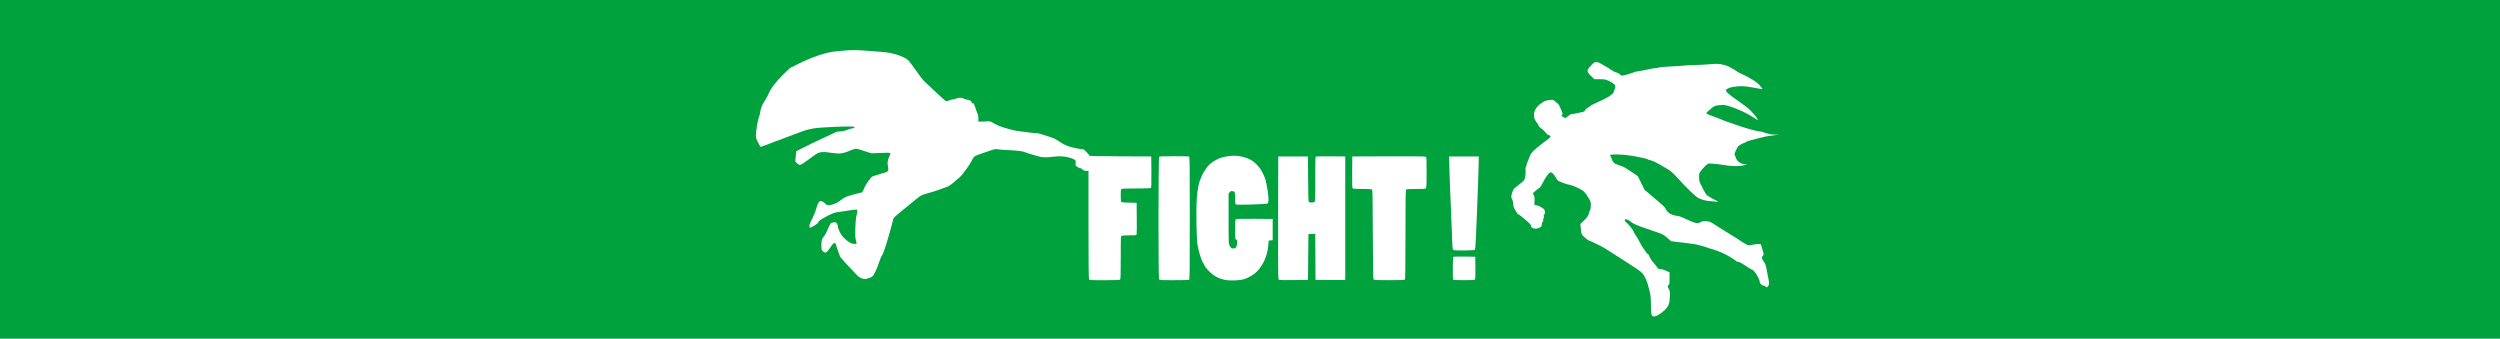 <?xml version="1.0" encoding="UTF-8" standalone="no"?>
<svg
   xmlns:dc="http://purl.org/dc/elements/1.1/"
   xmlns:cc="http://creativecommons.org/ns#"
   xmlns:rdf="http://www.w3.org/1999/02/22-rdf-syntax-ns#"
   xmlns:svg="http://www.w3.org/2000/svg"
   xmlns="http://www.w3.org/2000/svg"
   xmlns:sodipodi="http://sodipodi.sourceforge.net/DTD/sodipodi-0.dtd"
   xmlns:inkscape="http://www.inkscape.org/namespaces/inkscape"
   sodipodi:docname="fight3.svg"
   inkscape:version="1.0 (4035a4fb49, 2020-05-01)"
   id="svg14"
   version="1.1"
   viewBox="0 0 420.031 56.896"
   height="56.896mm"
   width="420.031mm">
  <defs
     id="defs8" />
  <sodipodi:namedview
     inkscape:window-maximized="0"
     inkscape:window-y="0"
     inkscape:window-x="32"
     inkscape:window-height="1030"
     inkscape:window-width="1339"
     showgrid="false"
     inkscape:document-rotation="0"
     inkscape:current-layer="layer1"
     inkscape:document-units="mm"
     inkscape:cy="-97.813314"
     inkscape:cx="712.82626"
     inkscape:zoom="1.4"
     inkscape:pageshadow="2"
     inkscape:pageopacity="0.0"
     borderopacity="1.0"
     bordercolor="#666666"
     pagecolor="#ffffff"
     id="base" />
  <g
     transform="translate(81.504,-186.242)"
     id="layer1"
     inkscape:groupmode="layer"
     inkscape:label="Capa 1">
    <path
       id="path30"
       d="m -81.504,214.69 v -28.448 H 128.512 338.528 v 28.448 28.448 H 128.512 -81.504 Z m 278.436,24.559 c 0.446,-0.215 1.128,-0.737 1.447,-1.107 0.502,-0.582 0.623,-0.962 0.679,-2.141 0.03,-0.631 0.008,-0.8 -0.143,-1.113 -0.257,-0.532 -0.276,-0.708 -0.082,-0.77 0.15,-0.048 0.164,-0.138 0.164,-1.092 v -1.04 l -0.604,-0.267 c -0.334,-0.147 -0.748,-0.267 -0.927,-0.267 -0.252,0 -0.358,-0.048 -0.476,-0.218 -0.175,-0.25 -0.719,-0.924 -0.961,-1.191 -0.09,-0.1 -0.165,-0.219 -0.165,-0.265 0,-0.046 -0.053,-0.127 -0.117,-0.18 -0.064,-0.053 -0.14,-0.214 -0.169,-0.357 -0.03,-0.149 -0.117,-0.277 -0.203,-0.299 -0.083,-0.022 -0.263,-0.218 -0.399,-0.437 -0.136,-0.218 -0.268,-0.416 -0.294,-0.439 -0.112,-0.103 -0.427,-0.595 -0.548,-0.856 -0.226,-0.487 -0.587,-1.116 -0.87,-1.514 -0.149,-0.21 -0.295,-0.484 -0.326,-0.611 -0.057,-0.235 -0.918,-1.271 -1.25,-1.504 -0.102,-0.071 -0.195,-0.22 -0.207,-0.331 -0.021,-0.188 0,-0.198 0.288,-0.151 0.171,0.028 0.409,0.143 0.53,0.256 0.455,0.426 1.116,0.733 2.76,1.28 0.931,0.31 1.77,0.596 1.863,0.635 0.093,0.04 0.368,0.139 0.61,0.222 0.29,0.099 0.662,0.342 1.091,0.713 l 0.65,0.563 0.857,0.107 c 0.471,0.059 1.142,0.139 1.492,0.178 1.135,0.128 1.897,0.25 2.328,0.375 0.233,0.067 0.652,0.185 0.931,0.261 0.279,0.076 0.628,0.193 0.775,0.258 0.147,0.066 0.309,0.119 0.36,0.119 0.181,0 1.498,0.491 2.167,0.808 0.671,0.318 2.021,1.155 2.12,1.313 0.028,0.045 0.085,0.062 0.126,0.036 0.041,-0.025 0.201,0.011 0.354,0.08 0.284,0.129 0.457,0.235 1.426,0.873 0.3,0.197 0.586,0.359 0.635,0.36 0.32,0.003 1.308,1.559 1.308,2.06 0,0.259 0.412,0.65 0.684,0.65 0.126,0 0.251,0.057 0.278,0.127 0.093,0.243 0.383,0.144 0.518,-0.177 0.113,-0.27 0.113,-0.385 10e-4,-1.028 -0.069,-0.398 -0.161,-0.861 -0.205,-1.029 -0.043,-0.168 -0.12,-0.561 -0.171,-0.873 -0.069,-0.424 -0.178,-0.696 -0.429,-1.075 -0.389,-0.586 -0.402,-0.665 -0.157,-0.977 0.167,-0.212 0.172,-0.257 0.069,-0.583 -0.061,-0.194 -0.114,-0.372 -0.118,-0.395 -0.003,-0.023 -0.058,-0.214 -0.121,-0.423 -0.064,-0.21 -0.129,-0.429 -0.145,-0.487 -0.042,-0.149 -0.622,-0.134 -1.412,0.036 -0.654,0.14 -0.666,0.14 -1.018,-0.043 -0.196,-0.102 -0.455,-0.252 -0.577,-0.333 -0.555,-0.371 -0.747,-0.496 -1.261,-0.825 -0.523,-0.335 -1.193,-0.746 -1.513,-0.93 -0.081,-0.047 -0.412,-0.253 -0.735,-0.458 -0.323,-0.205 -0.741,-0.469 -0.927,-0.585 -0.186,-0.116 -0.434,-0.276 -0.55,-0.354 -0.471,-0.318 -0.759,-0.414 -1.291,-0.431 -0.445,-0.014 -0.62,0.02 -0.877,0.172 -0.484,0.285 -0.834,0.214 -2.319,-0.476 -1.055,-0.49 -1.121,-0.513 -1.764,-0.612 -0.834,-0.128 -1.479,-0.53 -1.718,-1.069 -0.17,-0.383 -0.288,-0.494 -2.747,-2.568 l -0.841,-0.71 -0.569,-1.152 -0.569,-1.152 -1.245,-0.837 c -0.685,-0.46 -1.343,-0.844 -1.463,-0.851 -0.12,-0.008 -0.34,-0.079 -0.489,-0.159 -0.149,-0.079 -0.334,-0.144 -0.411,-0.144 -0.19,0 -0.715,-0.538 -0.716,-0.732 0,-0.086 -0.076,-0.281 -0.169,-0.434 -0.093,-0.152 -0.169,-0.31 -0.169,-0.35 0,-0.139 0.893,-0.182 2.032,-0.098 1.015,0.075 1.83,0.195 2.921,0.431 0.186,0.04 0.548,0.117 0.804,0.17 0.256,0.053 0.514,0.136 0.572,0.185 0.059,0.049 0.283,0.121 0.499,0.162 0.319,0.06 1.232,0.504 1.892,0.92 0.07,0.044 0.462,0.277 0.872,0.518 0.585,0.343 0.904,0.612 1.482,1.246 1.781,1.956 3.189,3.324 3.736,3.63 0.602,0.337 1.384,0.525 2.376,0.57 0.349,0.016 0.702,0.057 0.783,0.09 0.29,0.118 0.141,-0.087 -0.17,-0.235 -0.739,-0.351 -1.589,-0.878 -1.67,-1.035 -0.048,-0.093 -0.23,-0.409 -0.404,-0.703 -0.174,-0.294 -0.317,-0.584 -0.317,-0.646 0,-0.062 -0.057,-0.16 -0.127,-0.217 -0.07,-0.058 -0.127,-0.169 -0.127,-0.247 0,-0.078 -0.037,-0.18 -0.083,-0.225 -0.119,-0.119 -0.162,-1.214 -0.06,-1.517 0.094,-0.278 0.968,-1.268 1.326,-1.501 0.199,-0.13 0.33,-0.137 1.151,-0.065 0.51,0.044 1.136,0.12 1.392,0.167 1.496,0.276 2.891,0.291 3.8,0.04 l 0.391,-0.108 -0.364,-0.008 c -0.658,-0.014 -1.403,-0.519 -1.555,-1.054 -0.055,-0.193 -0.131,-0.386 -0.17,-0.431 -0.039,-0.044 -0.07,-0.144 -0.07,-0.221 0,-0.215 0.47,-1.205 0.648,-1.363 0.2,-0.179 0.954,-0.579 1.09,-0.579 0.057,0 0.148,-0.053 0.202,-0.118 0.054,-0.065 0.201,-0.137 0.328,-0.16 0.127,-0.023 0.744,-0.183 1.373,-0.356 1.342,-0.369 1.677,-0.437 2.921,-0.587 l 0.931,-0.112 -0.696,-0.011 c -0.383,-0.006 -0.859,-0.063 -1.058,-0.126 -0.964,-0.306 -1.286,-0.393 -1.46,-0.393 -0.178,0 -0.851,-0.161 -1.909,-0.455 -0.929,-0.259 -1.325,-0.384 -2.032,-0.644 -0.396,-0.145 -0.834,-0.298 -0.974,-0.339 -0.336,-0.099 -0.973,-0.326 -1.185,-0.422 -0.373,-0.169 -0.797,-0.335 -1.524,-0.595 -1.09,-0.391 -1.397,-0.53 -1.395,-0.631 0.001,-0.049 0.144,-0.21 0.318,-0.358 1.114,-0.948 1.031,-0.908 2.11,-1.005 0.536,-0.048 0.711,-0.023 1.463,0.21 1.327,0.412 2.899,1.128 3.813,1.736 0.458,0.305 0.855,0.554 0.882,0.554 0.3,0 -0.968,-1.516 -1.791,-2.141 -0.643,-0.489 -1.58,-1.168 -2.139,-1.551 -0.74,-0.508 -1.355,-1.068 -1.355,-1.236 0,-0.346 0.816,-0.632 2.087,-0.731 0.71,-0.056 1.447,0.022 3.078,0.324 0.857,0.159 1.054,0.182 0.968,0.115 -0.05,-0.039 -0.214,-0.253 -0.366,-0.475 -0.269,-0.395 -1.062,-0.987 -1.835,-1.369 -0.184,-0.091 -0.391,-0.208 -0.461,-0.26 -0.07,-0.052 -0.46,-0.241 -0.866,-0.419 -0.407,-0.178 -0.802,-0.393 -0.879,-0.478 -0.077,-0.085 -0.316,-0.239 -0.531,-0.341 -0.215,-0.103 -0.543,-0.281 -0.729,-0.397 -0.196,-0.122 -0.655,-0.273 -1.096,-0.359 -0.698,-0.137 -0.877,-0.139 -2.245,-0.031 -0.817,0.065 -1.897,0.119 -2.4,0.12 -0.502,0.001 -1.264,0.041 -1.693,0.087 -0.429,0.046 -1.523,0.119 -2.431,0.161 -0.908,0.042 -1.758,0.118 -1.889,0.169 -0.131,0.051 -0.341,0.092 -0.466,0.092 -0.125,-6e-4 -0.513,0.059 -0.862,0.131 -1.403,0.293 -1.838,0.376 -2.235,0.425 -0.228,0.028 -0.476,0.086 -0.55,0.127 -0.247,0.137 -1.818,0.588 -2.049,0.588 -0.144,0 -0.274,-0.072 -0.357,-0.199 -0.085,-0.13 -0.3,-0.246 -0.624,-0.337 -0.271,-0.076 -0.627,-0.246 -0.79,-0.378 -0.163,-0.132 -0.468,-0.336 -0.677,-0.454 -0.21,-0.118 -0.656,-0.373 -0.992,-0.566 -0.89,-0.512 -1.093,-0.491 -1.731,0.178 -0.828,0.868 -0.832,1.044 -0.04,1.83 l 0.527,0.522 0.928,0.008 c 0.899,0.008 0.949,0.018 1.624,0.342 0.415,0.199 0.765,0.431 0.867,0.575 0.164,0.231 0.166,0.261 0.039,0.694 -0.073,0.249 -0.179,0.548 -0.236,0.664 -0.155,0.32 -1.15,0.926 -2.425,1.478 -0.629,0.272 -1.276,0.603 -1.439,0.735 -0.163,0.132 -0.417,0.301 -0.564,0.375 -0.148,0.074 -0.29,0.225 -0.318,0.337 -0.036,0.145 -0.14,0.226 -0.368,0.286 -0.83,0.219 -1.48,0.346 -1.764,0.346 -0.246,0 -0.389,0.071 -0.679,0.339 -0.39,0.36 -0.618,0.418 -0.825,0.212 -0.07,-0.07 -0.168,-0.127 -0.218,-0.127 -0.118,0 -0.118,-0.227 8.4e-4,-0.301 0.052,-0.032 0.068,-0.15 0.037,-0.274 -0.083,-0.329 -0.651,-1.542 -0.723,-1.542 -0.035,0 -0.22,-0.152 -0.412,-0.339 -0.267,-0.259 -0.416,-0.339 -0.634,-0.339 -0.468,0 -1.173,0.161 -1.394,0.318 -0.114,0.081 -0.269,0.185 -0.345,0.232 -1.101,0.674 -1.566,1.851 -1.106,2.801 0.095,0.196 0.266,0.458 0.381,0.581 0.115,0.124 0.208,0.295 0.208,0.38 0,0.091 0.201,0.303 0.487,0.513 0.268,0.197 0.612,0.525 0.765,0.729 0.153,0.204 0.345,0.371 0.428,0.371 0.167,0 0.354,0.156 0.35,0.292 -0.001,0.049 -0.239,0.259 -0.529,0.467 -0.29,0.208 -0.679,0.502 -0.865,0.654 -0.186,0.152 -0.622,0.508 -0.968,0.791 -0.779,0.637 -1.031,0.977 -1.283,1.734 -0.109,0.326 -0.246,0.688 -0.306,0.804 -0.06,0.116 -0.109,0.295 -0.11,0.397 0,0.102 -0.041,0.211 -0.091,0.241 -0.056,0.035 -0.074,0.257 -0.046,0.59 0.024,0.294 -0.005,0.774 -0.065,1.068 -0.103,0.507 -0.136,0.556 -0.652,0.983 -0.299,0.247 -0.719,0.582 -0.934,0.743 -0.328,0.247 -0.419,0.382 -0.572,0.846 -0.224,0.684 -0.226,0.85 -0.012,1.249 0.103,0.192 0.169,0.478 0.169,0.728 0,0.297 0.073,0.55 0.263,0.91 0.277,0.524 0.557,0.88 0.695,0.88 0.045,0 0.243,0.143 0.44,0.318 0.197,0.175 0.63,0.54 0.962,0.812 0.423,0.347 0.603,0.552 0.603,0.685 0,0.495 0.798,0.701 1.439,0.371 0.346,-0.178 0.381,-0.224 0.381,-0.504 0,-0.175 0.065,-0.379 0.15,-0.475 0.086,-0.096 0.127,-0.227 0.096,-0.307 -0.03,-0.077 -0.007,-0.197 0.051,-0.266 0.062,-0.075 0.084,-0.23 0.053,-0.383 -0.037,-0.184 -0.016,-0.271 0.074,-0.305 0.143,-0.055 0.165,-0.423 0.044,-0.741 -0.092,-0.241 -0.952,-0.723 -1.442,-0.809 -0.269,-0.047 -0.294,-0.075 -0.271,-0.303 0.079,-0.771 0.055,-1.102 -0.098,-1.388 l -0.161,-0.301 0.455,-0.411 c 0.25,-0.226 0.533,-0.442 0.628,-0.479 0.095,-0.037 0.276,-0.272 0.402,-0.521 0.713,-1.408 1.225,-2.104 1.546,-2.104 0.222,0 0.595,0.41 0.884,0.972 0.103,0.2 0.269,0.404 0.369,0.454 0.579,0.291 1.21,0.518 1.8,0.645 0.97,0.21 2.268,0.845 2.602,1.272 0.145,0.186 0.287,0.358 0.316,0.381 0.028,0.023 0.21,0.311 0.404,0.64 0.317,0.536 0.353,0.653 0.351,1.143 -0.001,0.359 -0.059,0.671 -0.169,0.914 -0.092,0.203 -0.167,0.427 -0.167,0.498 0,0.238 -0.359,0.737 -0.897,1.25 l -0.534,0.508 0.091,0.859 c 0.074,0.699 0.127,0.898 0.285,1.068 0.248,0.267 0.927,0.825 1.005,0.825 0.054,0 0.542,0.224 1.997,0.917 0.256,0.122 1.056,0.606 1.778,1.075 1.529,0.994 2.562,1.656 2.772,1.776 0.082,0.047 0.657,0.422 1.278,0.834 0.976,0.647 1.173,0.817 1.456,1.255 0.18,0.278 0.37,0.646 0.422,0.817 0.052,0.171 0.127,0.388 0.167,0.481 0.039,0.093 0.089,0.246 0.111,0.339 0.022,0.093 0.116,0.455 0.209,0.804 0.249,0.933 0.268,1.099 0.283,2.582 0.008,0.745 0.049,1.449 0.092,1.565 0.143,0.385 0.427,0.437 0.966,0.177 z m -69.479,-6.081 c 0.594,-0.181 1.279,-0.541 1.83,-0.963 1.252,-0.959 2.175,-2.882 2.311,-4.816 l 0.051,-0.72 0.339,-0.042 0.339,-0.042 v -1.778 -1.778 l -3.038,-0.022 c -2.172,-0.016 -3.071,0.005 -3.154,0.074 -0.091,0.075 -0.116,0.451 -0.116,1.727 0,1.56 0.007,1.633 0.169,1.675 0.341,0.089 0.161,1.371 -0.205,1.463 -0.447,0.112 -0.674,0.012 -0.874,-0.384 -0.19,-0.377 -0.191,-0.39 -0.191,-4.588 v -4.211 l 0.197,-0.229 c 0.169,-0.197 0.239,-0.221 0.499,-0.172 0.374,0.07 0.403,0.163 0.404,1.291 8.5e-4,0.584 0.035,0.884 0.107,0.941 0.144,0.114 5.226,-0.041 5.374,-0.163 0.226,-0.188 0.111,-1.824 -0.238,-3.371 -0.047,-0.21 -0.106,-0.476 -0.131,-0.593 -0.088,-0.412 -0.68,-1.635 -0.954,-1.974 -0.962,-1.19 -1.72,-1.661 -3.162,-1.961 -1.002,-0.209 -2.103,-0.146 -3.28,0.187 -0.766,0.217 -1.713,0.802 -2.236,1.381 -0.486,0.538 -1.179,1.693 -1.144,1.906 0.004,0.026 -0.046,0.131 -0.112,0.233 -0.258,0.4 -0.559,1.887 -0.656,3.234 -0.161,2.252 -0.063,7.274 0.16,8.155 0.043,0.171 0.145,0.597 0.226,0.947 0.081,0.349 0.199,0.739 0.263,0.867 0.064,0.128 0.108,0.242 0.097,0.254 -0.039,0.046 0.315,0.826 0.375,0.826 0.035,1.7e-4 0.064,0.048 0.064,0.106 0,0.161 0.533,0.877 0.951,1.275 0.872,0.832 1.769,1.263 2.944,1.414 0.767,0.099 2.238,0.02 2.794,-0.149 z m -20.76,0.046 c 0.076,-0.076 0.102,-1.01 0.102,-3.68 0,-3.451 0.006,-3.582 0.164,-3.666 0.09,-0.048 0.68,-0.088 1.311,-0.088 1.119,0 1.148,-0.005 1.193,-0.191 0.026,-0.105 0.036,-1.333 0.023,-2.731 l -0.024,-2.54 -1.222,-0.024 c -0.725,-0.014 -1.267,-0.061 -1.333,-0.116 -0.15,-0.124 -0.159,-2.023 -0.01,-2.172 0.074,-0.074 0.744,-0.102 2.477,-0.103 1.306,-6.8e-4 2.423,-0.032 2.482,-0.069 0.083,-0.053 0.102,-0.648 0.085,-2.687 l -0.022,-2.619 -5.186,-0.022 c -2.852,-0.012 -5.186,-0.054 -5.186,-0.093 0,-0.039 -0.213,-0.306 -0.474,-0.592 -0.387,-0.425 -0.523,-0.521 -0.741,-0.522 -0.449,-0.003 -1.589,-0.233 -2.214,-0.448 -0.661,-0.227 -0.952,-0.375 -1.693,-0.86 -0.706,-0.462 -0.972,-0.581 -1.99,-0.888 -0.489,-0.147 -1.033,-0.323 -1.208,-0.39 -0.176,-0.067 -0.557,-0.123 -0.847,-0.125 -0.29,-0.002 -0.699,-0.039 -0.908,-0.082 -0.21,-0.043 -0.8,-0.118 -1.312,-0.166 -0.809,-0.077 -1.342,-0.187 -2.455,-0.51 -0.14,-0.041 -0.483,-0.137 -0.762,-0.214 -0.279,-0.077 -0.868,-0.332 -1.309,-0.566 l -0.801,-0.426 -0.977,0.031 -0.977,0.031 -0.001,-0.519 c -8.47e-4,-0.285 -0.049,-0.609 -0.107,-0.72 -0.058,-0.111 -0.233,-0.596 -0.389,-1.079 -0.159,-0.493 -0.31,-0.835 -0.345,-0.779 -0.047,0.076 -0.09,0.076 -0.181,3.4e-4 -0.066,-0.054 -0.119,-0.136 -0.119,-0.181 0,-0.167 -0.391,-0.4 -0.677,-0.403 -0.163,-0.002 -0.421,-0.079 -0.574,-0.172 -0.331,-0.202 -0.891,-0.221 -1.314,-0.044 -0.165,0.069 -0.447,0.144 -0.628,0.166 -0.181,0.023 -0.468,0.1 -0.64,0.171 -0.171,0.071 -0.366,0.13 -0.432,0.13 -0.067,0 -0.706,-0.558 -1.421,-1.241 -0.715,-0.682 -1.561,-1.473 -1.88,-1.757 -0.319,-0.284 -0.738,-0.737 -0.931,-1.006 -0.565,-0.788 -0.904,-1.254 -1.579,-2.175 -0.628,-0.855 -0.644,-0.87 -1.397,-1.228 -0.419,-0.199 -1.01,-0.422 -1.312,-0.493 -0.303,-0.072 -0.741,-0.175 -0.974,-0.229 -0.44,-0.102 -2.3,-0.269 -4.69,-0.422 -1.418,-0.091 -2.338,-0.05 -4.666,0.205 -1.465,0.16 -3.73,0.934 -5.894,2.014 l -1.534,0.765 -1.102,1.069 c -1.154,1.119 -2.247,2.564 -2.475,3.27 -0.06,0.186 -0.323,0.663 -0.583,1.058 -0.491,0.744 -0.716,1.31 -0.818,2.056 -0.033,0.238 -0.131,0.6 -0.218,0.804 -0.184,0.43 -0.498,2.361 -0.498,3.066 0,0.357 0.055,0.579 0.211,0.855 0.116,0.205 0.233,0.43 0.26,0.5 0.125,0.318 0.294,0.549 0.394,0.536 0.122,-0.016 1.823,-0.655 2.238,-0.84 0.147,-0.065 0.293,-0.119 0.326,-0.119 0.032,0 0.179,-0.054 0.326,-0.119 0.147,-0.065 0.457,-0.184 0.69,-0.264 0.233,-0.08 0.543,-0.198 0.69,-0.262 0.147,-0.064 0.293,-0.117 0.326,-0.117 0.033,0 0.179,-0.055 0.326,-0.121 0.147,-0.067 0.438,-0.179 0.648,-0.25 0.21,-0.071 0.591,-0.208 0.847,-0.306 0.876,-0.335 1.228,-0.451 1.566,-0.516 0.186,-0.036 0.51,-0.104 0.72,-0.152 1.036,-0.235 7.027,-0.468 7.027,-0.273 0,0.116 -0.282,0.263 -0.503,0.263 -0.097,0 -0.337,0.07 -0.535,0.157 -0.5,0.218 -1.094,0.351 -1.569,0.351 -0.222,0 -0.478,0.05 -0.57,0.112 -0.092,0.061 -0.377,0.199 -0.633,0.307 -0.932,0.39 -6.005,2.84 -6.014,2.904 -0.002,0.012 -0.037,0.402 -0.079,0.868 l -0.076,0.847 0.265,0.275 c 0.178,0.185 0.345,0.275 0.508,0.275 0.141,0 0.399,-0.115 0.615,-0.275 0.205,-0.151 0.509,-0.37 0.676,-0.487 0.167,-0.116 0.616,-0.445 0.998,-0.729 0.952,-0.709 1.323,-0.769 3.15,-0.503 1.316,0.191 1.81,0.119 3.207,-0.469 0.658,-0.277 0.847,-0.296 1.3,-0.126 0.176,0.066 0.718,0.242 1.206,0.391 l 0.886,0.271 1.59,-0.061 c 1.803,-0.069 1.737,-0.098 1.386,0.605 -0.275,0.551 -0.344,1.089 -0.214,1.67 0.132,0.591 0.038,0.846 -0.359,0.968 -0.154,0.048 -0.681,0.207 -1.17,0.354 -0.489,0.147 -0.951,0.293 -1.027,0.324 -0.3,0.123 -1.092,1.197 -1.394,1.889 -0.169,0.389 -0.338,0.74 -0.376,0.78 -0.037,0.04 -0.252,0.107 -0.477,0.148 -0.225,0.041 -0.6,0.13 -0.833,0.198 -1.649,0.477 -1.59,0.45 -2.509,1.154 -0.743,0.569 -1.99,0.865 -2.268,0.539 -0.077,-0.09 -0.261,-0.25 -0.409,-0.355 -0.611,-0.433 -0.905,-0.155 -1.245,1.174 -0.076,0.297 -0.365,1 -0.643,1.563 -0.502,1.018 -0.551,1.171 -0.453,1.426 0.074,0.193 0.13,0.176 0.835,-0.259 0.409,-0.252 0.637,-0.448 0.637,-0.545 0,-0.184 0.219,-0.342 1.312,-0.94 0.849,-0.465 1.568,-0.747 1.906,-0.747 0.099,0 0.492,-0.054 0.873,-0.121 1.065,-0.186 1.898,-0.302 2.169,-0.302 0.365,0 0.366,0.015 0.086,1.27 -0.057,0.256 -0.121,1.113 -0.143,1.905 -0.031,1.143 -0.011,1.546 0.097,1.96 0.075,0.286 0.135,0.543 0.135,0.572 0,0.028 -0.163,0.051 -0.363,0.051 -0.541,0 -1.05,-0.3 -1.893,-1.114 -0.362,-0.35 -0.877,-1.371 -0.877,-1.739 0,-0.167 -0.079,-0.407 -0.182,-0.551 -0.165,-0.232 -0.215,-0.252 -0.55,-0.214 -0.203,0.023 -0.422,0.086 -0.488,0.141 -0.066,0.054 -0.282,0.488 -0.482,0.963 -0.199,0.475 -0.426,0.94 -0.504,1.033 -0.524,0.627 -0.589,0.81 -0.589,1.655 0,0.778 0.01,0.82 0.237,1.039 0.412,0.395 0.639,0.318 1.081,-0.365 0.643,-0.993 0.977,-1.25 1.078,-0.825 0.025,0.105 0.186,0.572 0.357,1.037 0.172,0.466 0.337,0.931 0.367,1.035 0.03,0.103 0.497,0.656 1.037,1.228 0.54,0.572 1.254,1.329 1.586,1.682 0.522,0.555 0.671,0.663 1.099,0.792 0.49,0.148 0.503,0.148 1.104,-0.046 0.645,-0.208 0.736,-0.298 1.136,-1.135 0.273,-0.571 0.315,-0.668 0.394,-0.931 0.042,-0.14 0.159,-0.464 0.26,-0.72 0.101,-0.256 0.205,-0.54 0.232,-0.631 0.027,-0.091 0.133,-0.289 0.236,-0.44 0.102,-0.151 0.272,-0.553 0.376,-0.893 0.105,-0.34 0.229,-0.713 0.277,-0.83 0.048,-0.116 0.116,-0.345 0.153,-0.508 0.036,-0.163 0.203,-0.734 0.37,-1.27 0.167,-0.536 0.323,-1.088 0.348,-1.228 0.024,-0.14 0.078,-0.349 0.12,-0.466 0.042,-0.116 0.122,-0.415 0.178,-0.664 0.11,-0.491 -0.068,-0.321 2.663,-2.549 0.279,-0.228 0.809,-0.662 1.176,-0.965 0.763,-0.628 0.98,-0.746 1.745,-0.951 0.584,-0.156 1.96,-0.589 2.244,-0.706 0.348,-0.144 1.108,-0.42 1.312,-0.477 0.253,-0.07 0.897,-0.545 1.482,-1.091 0.233,-0.218 0.511,-0.457 0.618,-0.531 0.327,-0.227 1.717,-2.147 2.01,-2.777 0.318,-0.684 0.435,-0.771 1.529,-1.132 0.415,-0.137 1.125,-0.381 1.579,-0.542 0.714,-0.253 0.874,-0.282 1.185,-0.216 0.198,0.042 1.084,0.111 1.969,0.151 1.567,0.072 2.275,0.17 2.794,0.385 0.244,0.101 0.915,0.316 1.27,0.407 0.093,0.024 0.455,0.128 0.804,0.231 0.717,0.212 1.382,0.233 2.516,0.08 1.062,-0.143 2.04,-0.077 2.903,0.197 0.396,0.126 0.769,0.295 0.83,0.376 0.073,0.098 0.093,0.275 0.059,0.528 -0.051,0.38 -0.05,0.382 0.355,0.647 0.226,0.148 0.429,0.23 0.457,0.185 0.028,-0.045 0.168,0.036 0.311,0.179 0.214,0.214 0.328,0.26 0.647,0.26 h 0.388 v 9.023 c 0,6.058 0.029,9.076 0.088,9.186 0.084,0.156 0.203,0.164 2.608,0.164 1.847,0 2.547,-0.027 2.622,-0.102 z m 11.567,0.05 c 0.121,-0.046 0.134,-1.038 0.134,-10.363 0,-9.324 -0.013,-10.316 -0.134,-10.363 -0.074,-0.028 -1.209,-0.051 -2.523,-0.051 -1.745,0 -2.417,0.027 -2.491,0.102 -0.135,0.135 -0.149,20.311 -0.014,20.563 0.084,0.156 0.202,0.164 2.491,0.164 1.322,0 2.463,-0.023 2.537,-0.051 z m 20.031,-3.843 0.042,-3.852 0.571,-0.025 0.571,-0.025 0.022,3.877 0.022,3.877 h 2.498 2.498 v -10.372 -10.372 l -2.45,-0.022 c -1.347,-0.012 -2.482,0.01 -2.522,0.05 -0.04,0.04 -0.07,1.753 -0.067,3.807 0.005,3.622 7e-5,3.738 -0.16,3.824 -0.234,0.125 -0.815,0.11 -0.927,-0.025 -0.065,-0.079 -0.101,-1.269 -0.116,-3.873 l -0.022,-3.76 h -2.498 -2.498 l -0.021,10.228 c -0.015,7.005 0.006,10.281 0.067,10.394 0.085,0.159 0.181,0.165 2.519,0.143 l 2.43,-0.022 z m 16.239,3.793 c 0.077,-0.077 0.102,-1.872 0.102,-7.561 0,-5.689 0.024,-7.483 0.102,-7.561 0.072,-0.072 0.568,-0.102 1.69,-0.102 1.484,0 1.595,-0.011 1.676,-0.164 0.055,-0.102 0.088,-1.1 0.088,-2.657 0,-1.999 -0.023,-2.512 -0.115,-2.588 -0.084,-0.07 -1.787,-0.09 -6.244,-0.074 l -6.129,0.022 -0.022,2.615 c -0.016,1.859 0.005,2.648 0.074,2.731 0.075,0.09 0.436,0.116 1.631,0.117 0.844,6.7e-4 1.582,0.031 1.639,0.068 0.081,0.052 0.109,1.722 0.127,7.521 0.019,6.169 0.043,7.479 0.139,7.595 0.103,0.124 0.395,0.14 2.629,0.14 1.841,0 2.54,-0.027 2.614,-0.102 z m 11.777,-0.015 c 0.068,-0.082 0.09,-0.674 0.074,-1.968 l -0.023,-1.852 -1.814,-0.023 c -0.998,-0.013 -1.847,0.01 -1.887,0.05 -0.081,0.081 -0.103,3.698 -0.022,3.827 0.03,0.049 0.759,0.083 1.814,0.083 1.393,0 1.783,-0.024 1.859,-0.117 z m -0.008,-4.985 c 0.09,-0.109 0.226,-2.623 0.358,-6.625 0.04,-1.211 0.11,-3.078 0.156,-4.149 0.046,-1.071 0.096,-2.614 0.111,-3.429 l 0.027,-1.482 h -2.498 -2.498 l 0.023,0.889 c 0.054,2.12 0.191,5.843 0.27,7.366 0.047,0.908 0.127,2.864 0.178,4.346 0.1,2.921 0.108,3.017 0.268,3.119 0.188,0.119 3.503,0.087 3.604,-0.035 z"
       style="fill:#00a23d;fill-opacity:1;stroke-width:0.085" />
  </g>
</svg>
